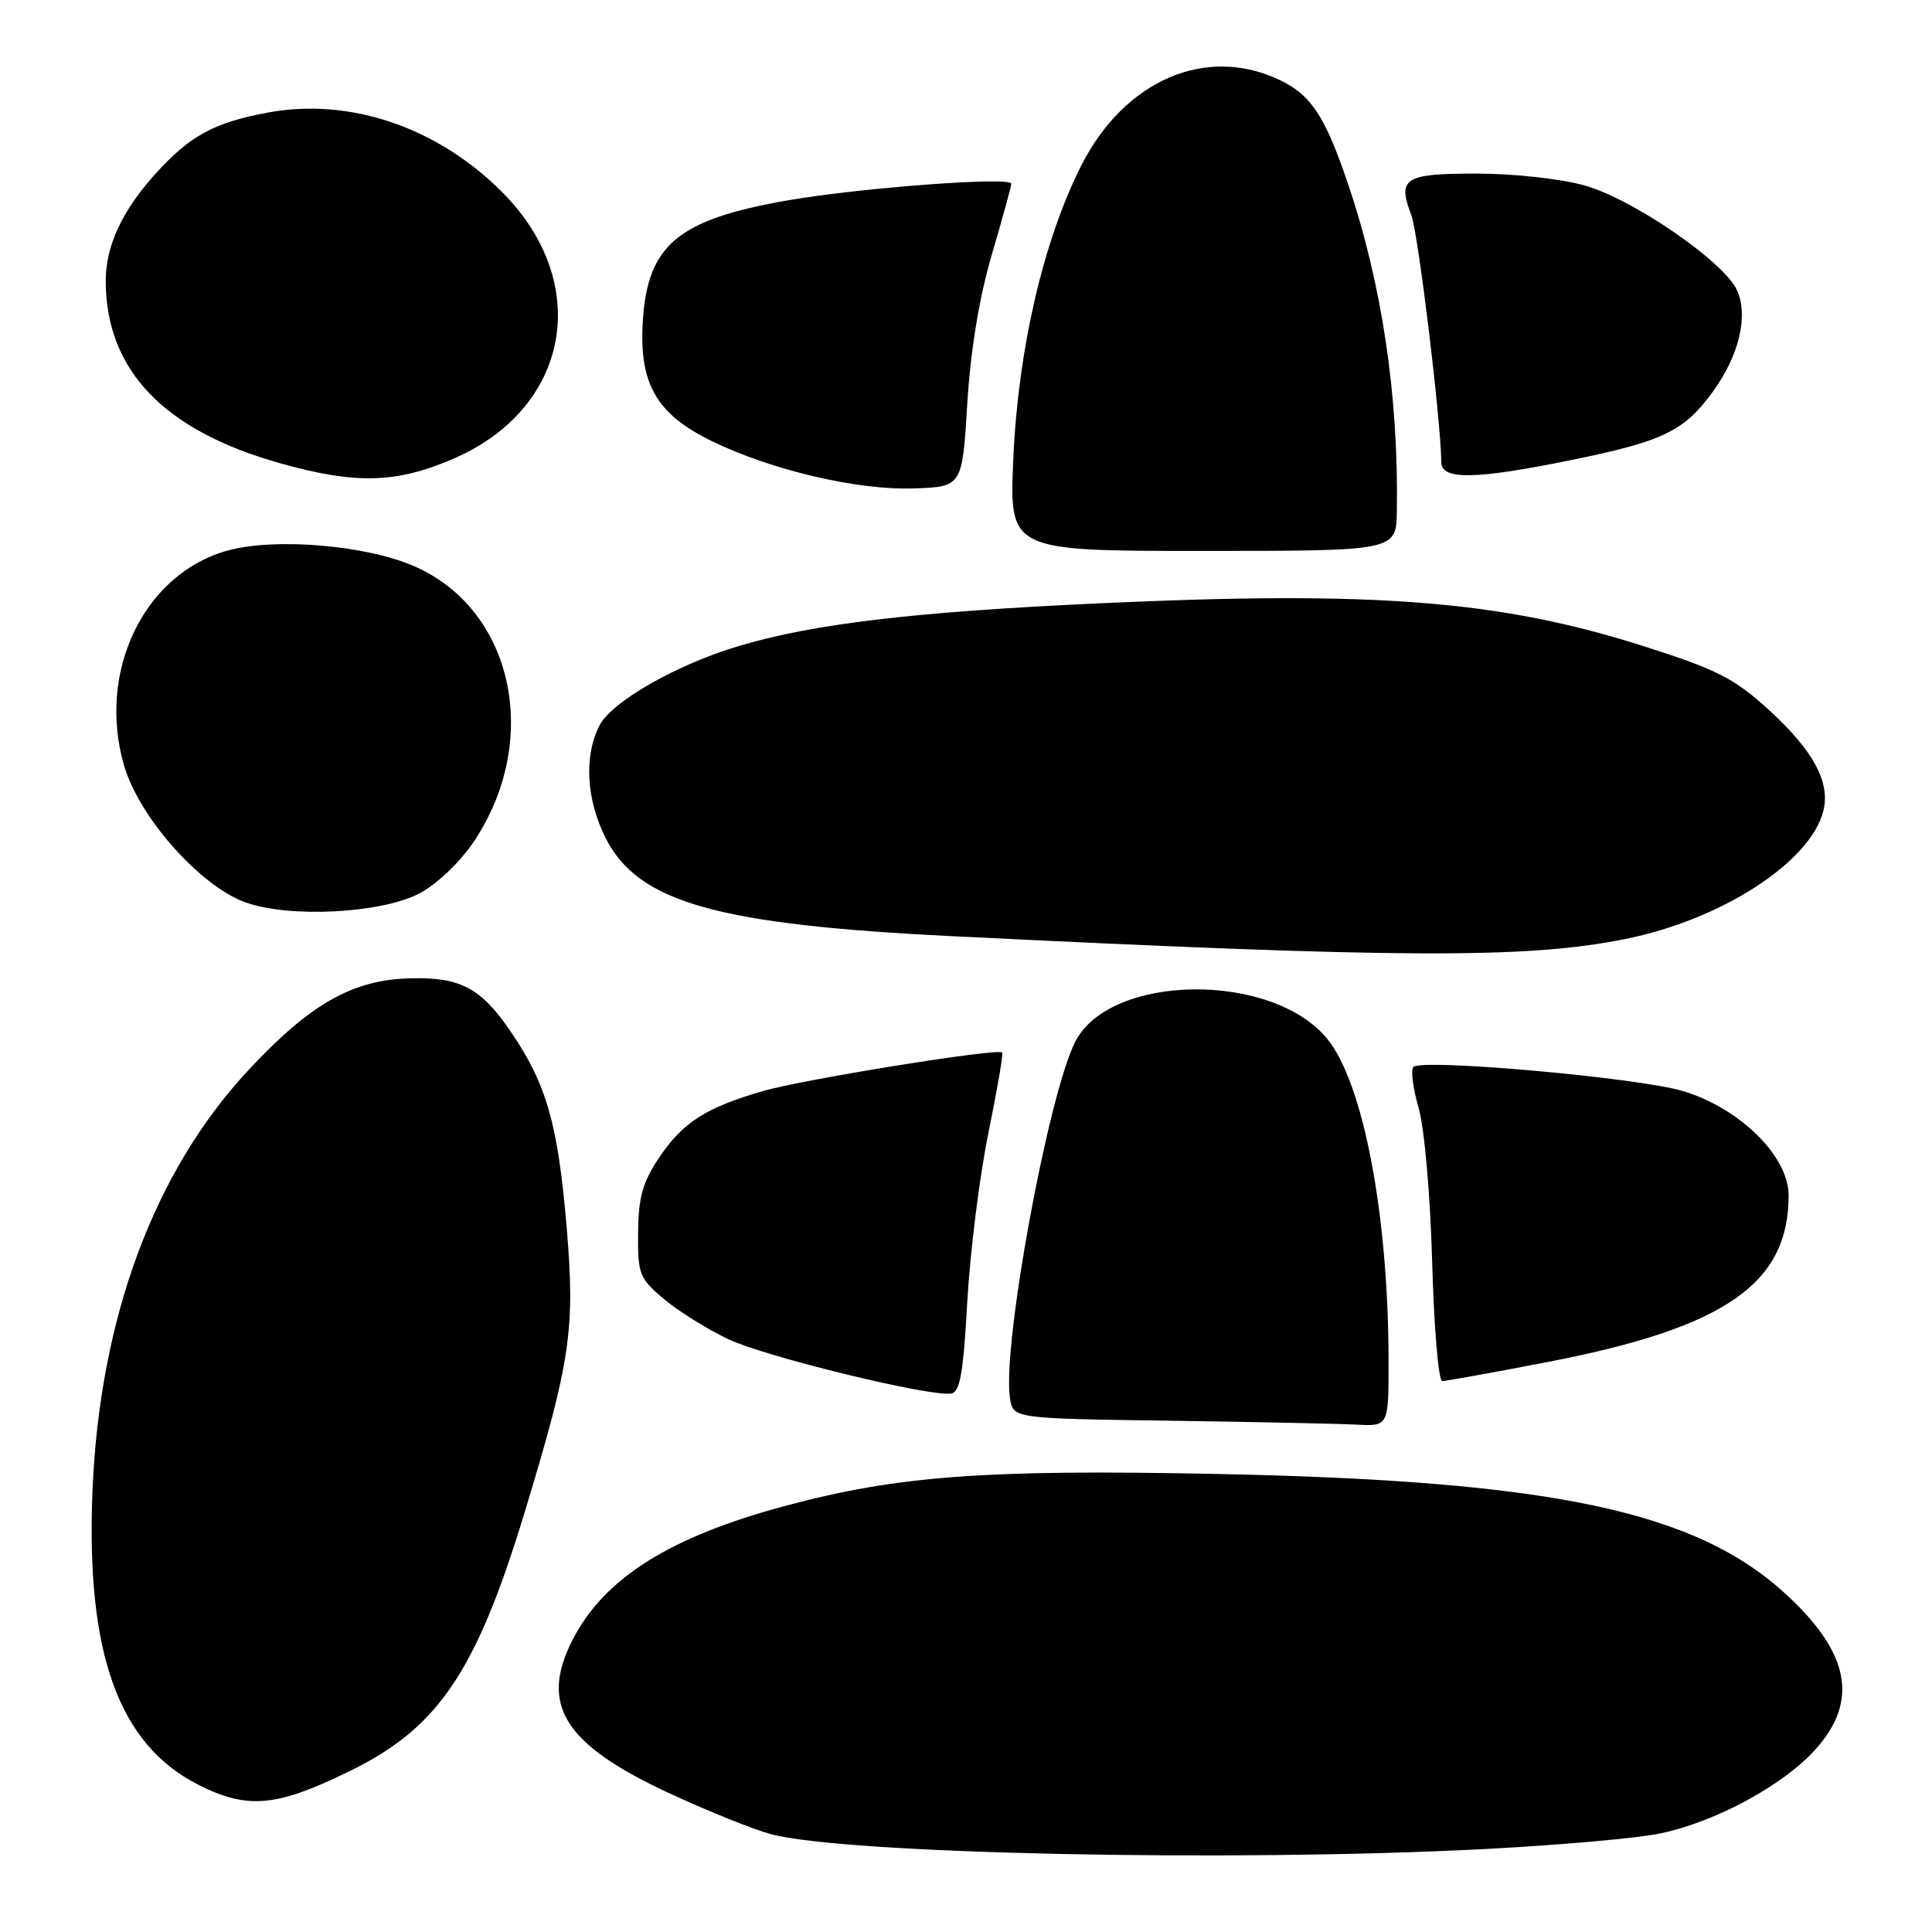 <?xml version="1.0" encoding="UTF-8" standalone="no"?>
<!DOCTYPE svg PUBLIC "-//W3C//DTD SVG 1.1//EN" "http://www.w3.org/Graphics/SVG/1.1/DTD/svg11.dtd" >
<svg xmlns="http://www.w3.org/2000/svg" xmlns:xlink="http://www.w3.org/1999/xlink" version="1.1" viewBox="0 0 256 256">
 <g >
 <path fill="currentColor"
d=" M 196.50 245.02 C 206.40 244.51 216.97 243.58 220.00 242.94 C 227.34 241.40 236.24 236.58 240.52 231.85 C 246.32 225.43 245.13 219.06 236.68 211.27 C 224.67 200.20 205.64 196.19 160.93 195.30 C 130.51 194.69 118.96 195.55 104.11 199.52 C 88.80 203.62 80.11 209.07 75.91 217.21 C 71.44 225.89 74.71 231.13 88.70 237.62 C 93.78 239.98 99.82 242.41 102.13 243.03 C 111.89 245.66 163.00 246.74 196.50 245.02 Z  M 46.62 234.54 C 58.15 228.84 63.14 221.39 69.53 200.35 C 75.64 180.21 76.23 176.16 75.07 162.43 C 73.92 148.95 72.42 143.68 67.75 136.80 C 63.75 130.91 61.06 129.47 54.41 129.63 C 46.75 129.81 41.16 132.97 32.99 141.72 C 20.40 155.19 13.18 174.69 12.25 197.67 C 11.39 219.13 15.74 231.16 26.30 236.50 C 32.85 239.81 36.70 239.44 46.62 234.54 Z  M 183.99 180.25 C 183.97 160.91 180.63 143.44 175.84 137.62 C 168.52 128.74 147.16 128.98 142.50 137.99 C 138.92 144.93 132.79 178.23 133.82 185.22 C 134.22 187.96 134.22 187.96 154.86 188.25 C 166.21 188.41 177.41 188.65 179.75 188.77 C 184.00 189.00 184.00 189.00 183.99 180.25 Z  M 128.17 172.49 C 128.54 165.89 129.80 155.83 130.97 150.13 C 132.13 144.42 132.96 139.62 132.79 139.46 C 132.19 138.87 106.48 143.01 101.10 144.57 C 93.48 146.78 90.44 148.74 87.28 153.48 C 85.15 156.66 84.58 158.72 84.55 163.36 C 84.50 168.85 84.72 169.40 88.00 172.15 C 89.92 173.76 93.76 176.15 96.53 177.46 C 101.40 179.77 122.96 185.04 126.00 184.66 C 127.20 184.51 127.64 182.05 128.17 172.49 Z  M 205.24 180.44 C 228.61 175.91 237.00 170.09 237.00 158.40 C 237.00 153.21 230.55 146.84 222.99 144.57 C 217.13 142.80 188.42 140.24 187.28 141.38 C 186.91 141.76 187.22 144.19 187.97 146.78 C 188.74 149.46 189.52 158.29 189.77 167.25 C 190.01 175.91 190.61 183.00 191.10 183.00 C 191.59 183.00 197.95 181.85 205.24 180.44 Z  M 215.28 124.44 C 228.05 121.90 239.89 114.26 241.60 107.46 C 242.55 103.66 240.30 99.48 234.41 94.09 C 229.79 89.87 227.57 88.74 217.79 85.62 C 198.72 79.55 182.16 78.25 145.50 79.95 C 121.10 81.08 107.89 82.64 98.00 85.57 C 89.76 88.00 81.08 92.94 79.44 96.12 C 77.36 100.15 77.67 105.92 80.25 111.04 C 84.54 119.55 94.95 122.51 126.00 124.04 C 185.52 126.98 202.17 127.06 215.28 124.44 Z  M 55.50 118.42 C 57.79 117.24 60.86 114.35 62.68 111.67 C 71.81 98.22 68.09 80.76 54.87 75.02 C 48.49 72.24 36.53 71.23 30.24 72.93 C 19.12 75.94 12.81 88.96 16.44 101.44 C 18.43 108.28 26.49 117.38 32.50 119.56 C 38.27 121.65 50.40 121.05 55.50 118.42 Z  M 185.09 67.75 C 185.33 52.48 183.10 37.53 178.59 24.28 C 175.56 15.36 173.72 12.57 169.54 10.59 C 159.78 5.95 148.96 10.65 143.24 22.00 C 138.24 31.92 134.90 46.36 134.27 60.75 C 133.73 73.00 133.73 73.00 159.36 73.00 C 185.00 73.00 185.00 73.00 185.09 67.75 Z  M 128.17 53.50 C 128.61 46.35 129.75 39.43 131.42 33.73 C 132.84 28.91 134.00 24.69 134.00 24.34 C 134.00 23.38 113.96 24.88 104.33 26.56 C 89.86 29.08 85.82 32.44 85.18 42.48 C 84.65 50.83 86.95 54.85 94.30 58.44 C 102.19 62.29 113.56 64.96 121.00 64.72 C 127.50 64.50 127.50 64.50 128.17 53.50 Z  M 60.00 60.82 C 75.53 54.16 78.60 37.55 66.53 25.45 C 57.96 16.85 46.37 12.91 35.52 14.91 C 28.36 16.24 25.16 17.98 20.58 23.05 C 16.18 27.92 14.00 32.62 14.01 37.22 C 14.03 49.02 21.66 57.02 37.04 61.36 C 47.06 64.19 52.45 64.07 60.00 60.82 Z  M 208.24 60.95 C 220.41 58.47 223.17 57.13 227.00 51.85 C 230.46 47.06 231.70 41.82 230.15 38.44 C 228.44 34.67 216.35 26.36 209.99 24.58 C 206.83 23.69 200.54 23.00 195.65 23.00 C 186.06 23.00 185.13 23.59 187.01 28.52 C 187.92 30.93 190.92 55.59 190.98 61.25 C 191.01 63.63 195.48 63.55 208.24 60.95 Z "/>
</g>
</svg>